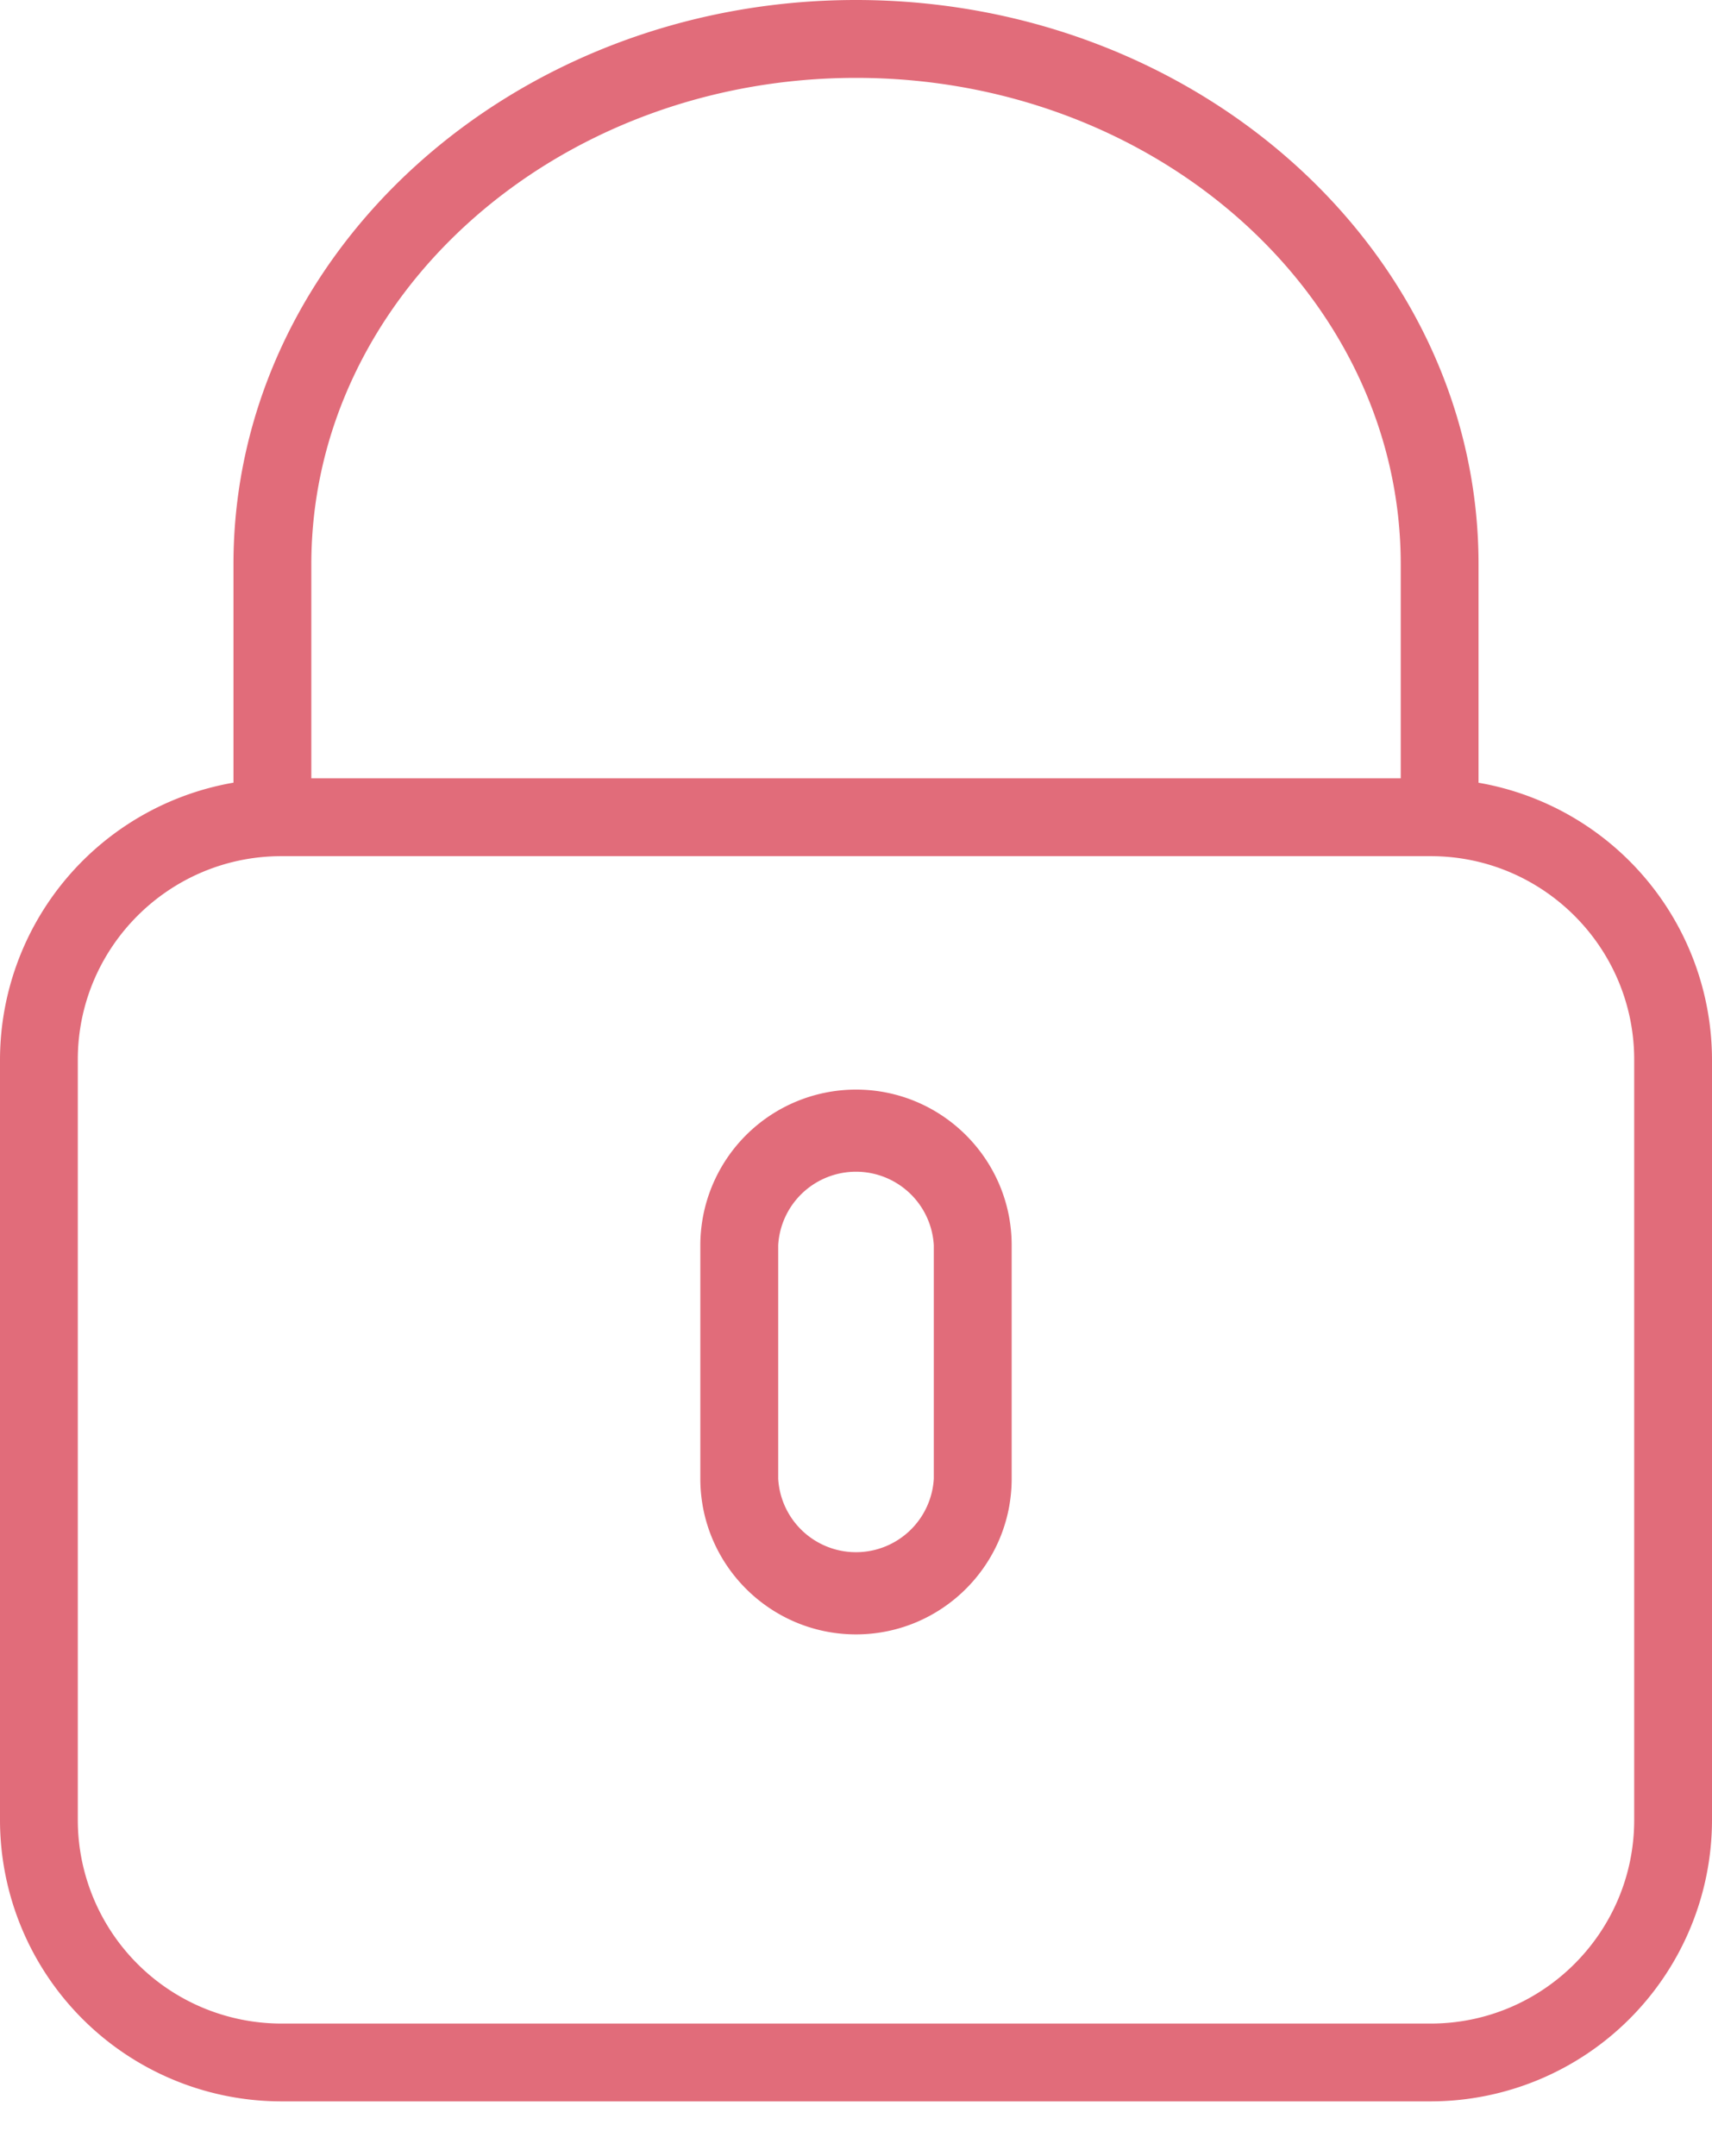 <svg xmlns="http://www.w3.org/2000/svg" width="27" height="34" viewBox="0 0 27 34">
    <g fill="#E16C7A" fill-rule="nonzero">
        <path d="M23.318 12.342V8.898C23.318 3.992 18.913 0 13.5 0 8.086 0 3.682 3.992 3.682 8.898v3.444A4.44 4.44 0 0 0 0 16.71v11.992a4.44 4.44 0 0 0 4.436 4.435h18.128A4.441 4.441 0 0 0 27 28.7V16.71a4.44 4.44 0 0 0-3.682-4.367zM4.91 8.898c0-4.23 3.854-7.67 8.591-7.67 4.737 0 8.59 3.44 8.59 7.67v3.375H4.91V8.898zM25.773 28.7c0 1.77-1.44 3.21-3.209 3.21H4.436a3.213 3.213 0 0 1-3.209-3.21V16.71c0-1.77 1.44-3.209 3.209-3.209h18.128c1.77 0 3.209 1.44 3.209 3.209V28.7z"/>
        <path d="M13.5 17.182a2.457 2.457 0 0 0-2.455 2.454v3.682c0 1.354 1.101 2.455 2.455 2.455s2.455-1.101 2.455-2.455v-3.682c0-1.353-1.101-2.454-2.455-2.454zm1.227 6.136a1.229 1.229 0 0 1-2.454 0v-3.682a1.229 1.229 0 0 1 2.454 0v3.682z"/>
    </g>
</svg>
